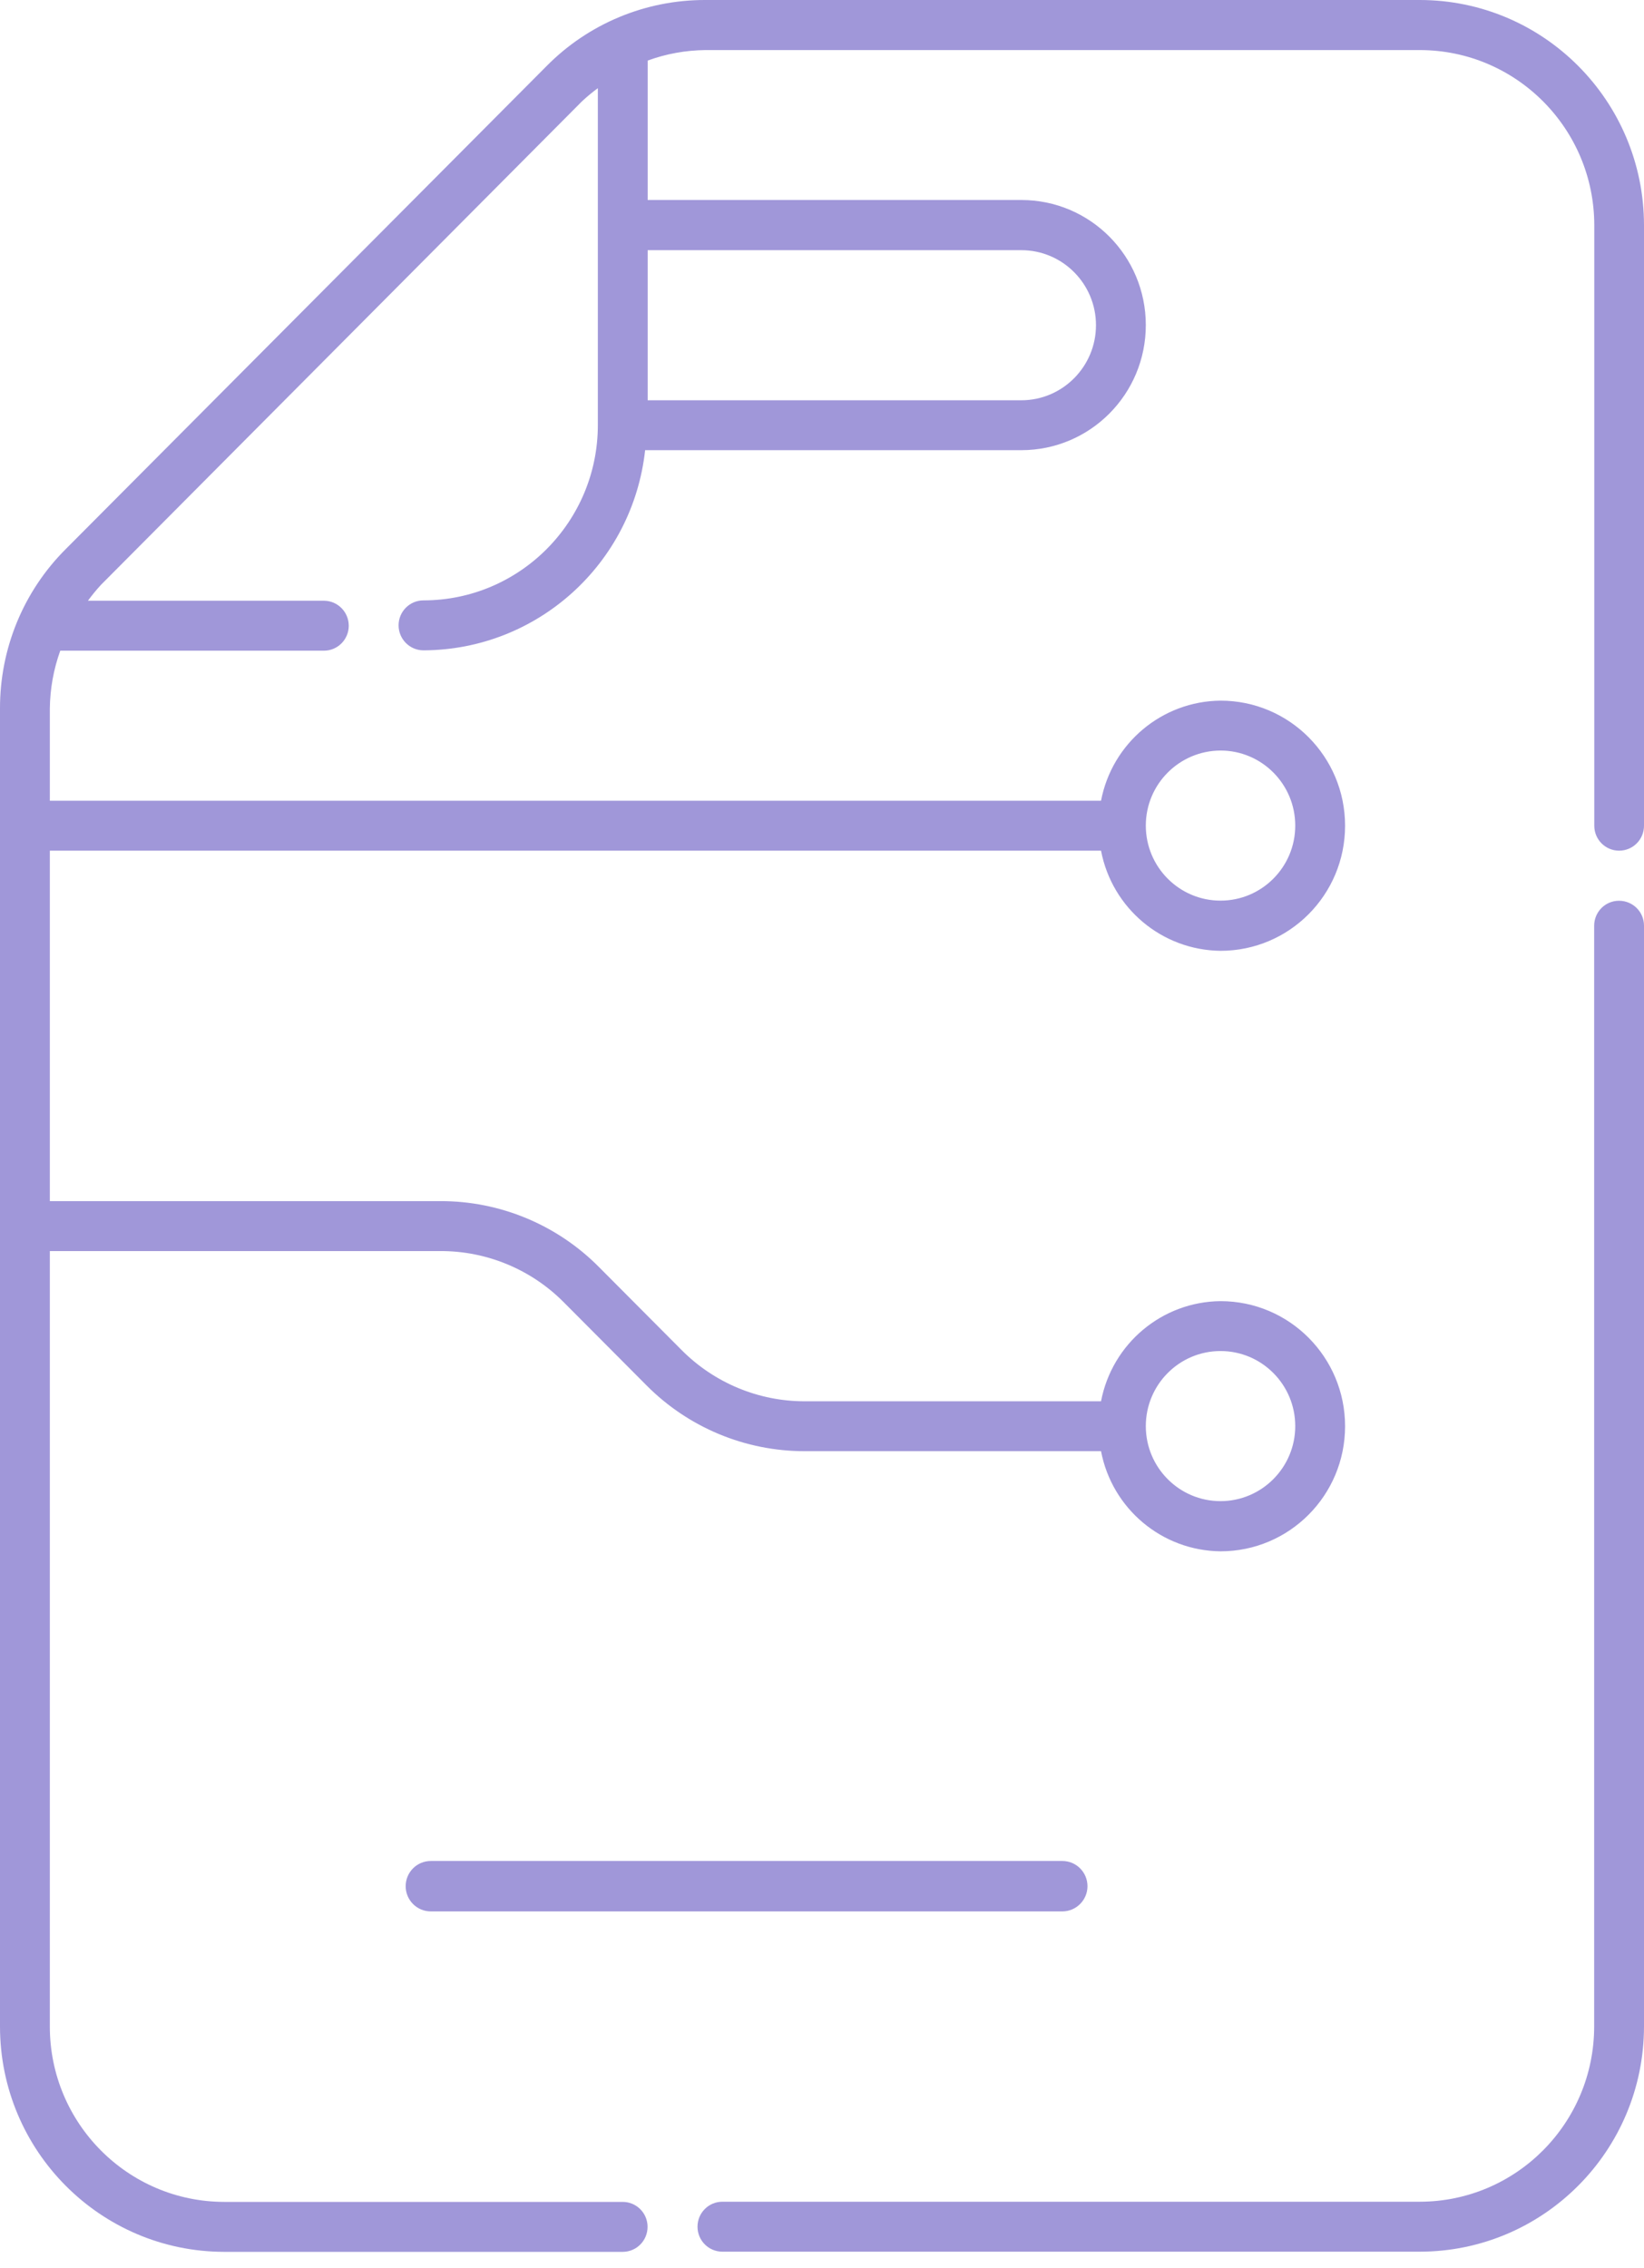<svg width="29" height="40" viewBox="0 0 29 40" fill="none" xmlns="http://www.w3.org/2000/svg">
    <path d="M25.045 8.10055e-06H12.44C11.391 -0.002 10.383 0.415 9.643 1.164L1.159 9.684C0.413 10.428 -0.002 11.439 8.06671e-06 12.494V35.74C0.002 37.931 1.771 39.709 3.955 39.712H10.984C11.228 39.712 11.423 39.514 11.423 39.271C11.423 39.027 11.226 38.831 10.984 38.831H3.955C2.258 38.829 0.881 37.448 0.879 35.742V22.063H7.771C8.586 22.061 9.37 22.386 9.946 22.967L11.402 24.429C12.141 25.175 13.149 25.594 14.198 25.592H19.422C19.617 26.609 20.498 27.347 21.53 27.358C22.744 27.358 23.727 26.371 23.727 25.152C23.727 23.933 22.744 22.946 21.53 22.946C20.498 22.956 19.617 23.695 19.422 24.712H14.198C13.383 24.714 12.599 24.388 12.022 23.807L10.567 22.346C9.828 21.599 8.819 21.18 7.771 21.182H0.879V15.002H19.422C19.617 16.019 20.498 16.757 21.53 16.768C22.744 16.768 23.727 15.781 23.727 14.562C23.727 13.343 22.744 12.356 21.53 12.356C20.498 12.366 19.617 13.105 19.422 14.121H0.879V12.496C0.883 12.147 0.945 11.803 1.063 11.475H5.714C5.957 11.475 6.152 11.277 6.152 11.035C6.152 10.792 5.955 10.594 5.714 10.594H1.551C1.623 10.496 1.699 10.403 1.782 10.313L10.266 1.787C10.355 1.704 10.448 1.627 10.546 1.555V7.499C10.544 9.203 9.169 10.586 7.47 10.588C7.226 10.588 7.031 10.786 7.031 11.028C7.031 11.271 7.228 11.469 7.47 11.469C9.478 11.462 11.16 9.943 11.38 7.939H18.016C19.23 7.939 20.212 6.952 20.212 5.733C20.212 4.514 19.23 3.527 18.016 3.527H11.425V1.068C11.751 0.949 12.094 0.887 12.442 0.883H25.047C26.744 0.885 28.121 2.266 28.123 3.972V14.562C28.123 14.806 28.32 15.002 28.561 15.002C28.805 15.002 29 14.804 29 14.562V3.972C28.998 1.778 27.229 0.002 25.045 8.10055e-06ZM21.53 23.826C22.259 23.826 22.848 24.42 22.848 25.15C22.848 25.879 22.257 26.473 21.53 26.473C20.801 26.473 20.212 25.879 20.212 25.15C20.212 24.42 20.801 23.826 21.53 23.826ZM21.53 13.236C22.259 13.236 22.848 13.83 22.848 14.56C22.848 15.291 22.257 15.883 21.53 15.883C20.801 15.883 20.212 15.289 20.212 14.56C20.212 13.83 20.801 13.239 21.53 13.236ZM18.016 4.412C18.744 4.412 19.333 5.006 19.333 5.735C19.333 6.465 18.742 7.059 18.016 7.059H11.425V4.412H18.016Z" fill="#A097D9"/>
    <path d="M28.559 15.885C28.316 15.885 28.121 16.083 28.121 16.325V35.739C28.119 37.444 26.744 38.826 25.045 38.828H12.743C12.499 38.828 12.304 39.026 12.304 39.269C12.304 39.513 12.501 39.709 12.743 39.709H25.045C27.227 39.707 28.998 37.931 29 35.737V16.325C29 16.081 28.803 15.885 28.559 15.885Z" fill="#A097D9"/>
    <path d="M18.74 33.708H7.599C7.353 33.708 7.156 33.508 7.156 33.264C7.156 33.017 7.355 32.819 7.599 32.819H18.74C18.986 32.819 19.183 33.019 19.183 33.264C19.183 33.508 18.984 33.708 18.74 33.708Z" fill="#A097D9"/>
</svg>
